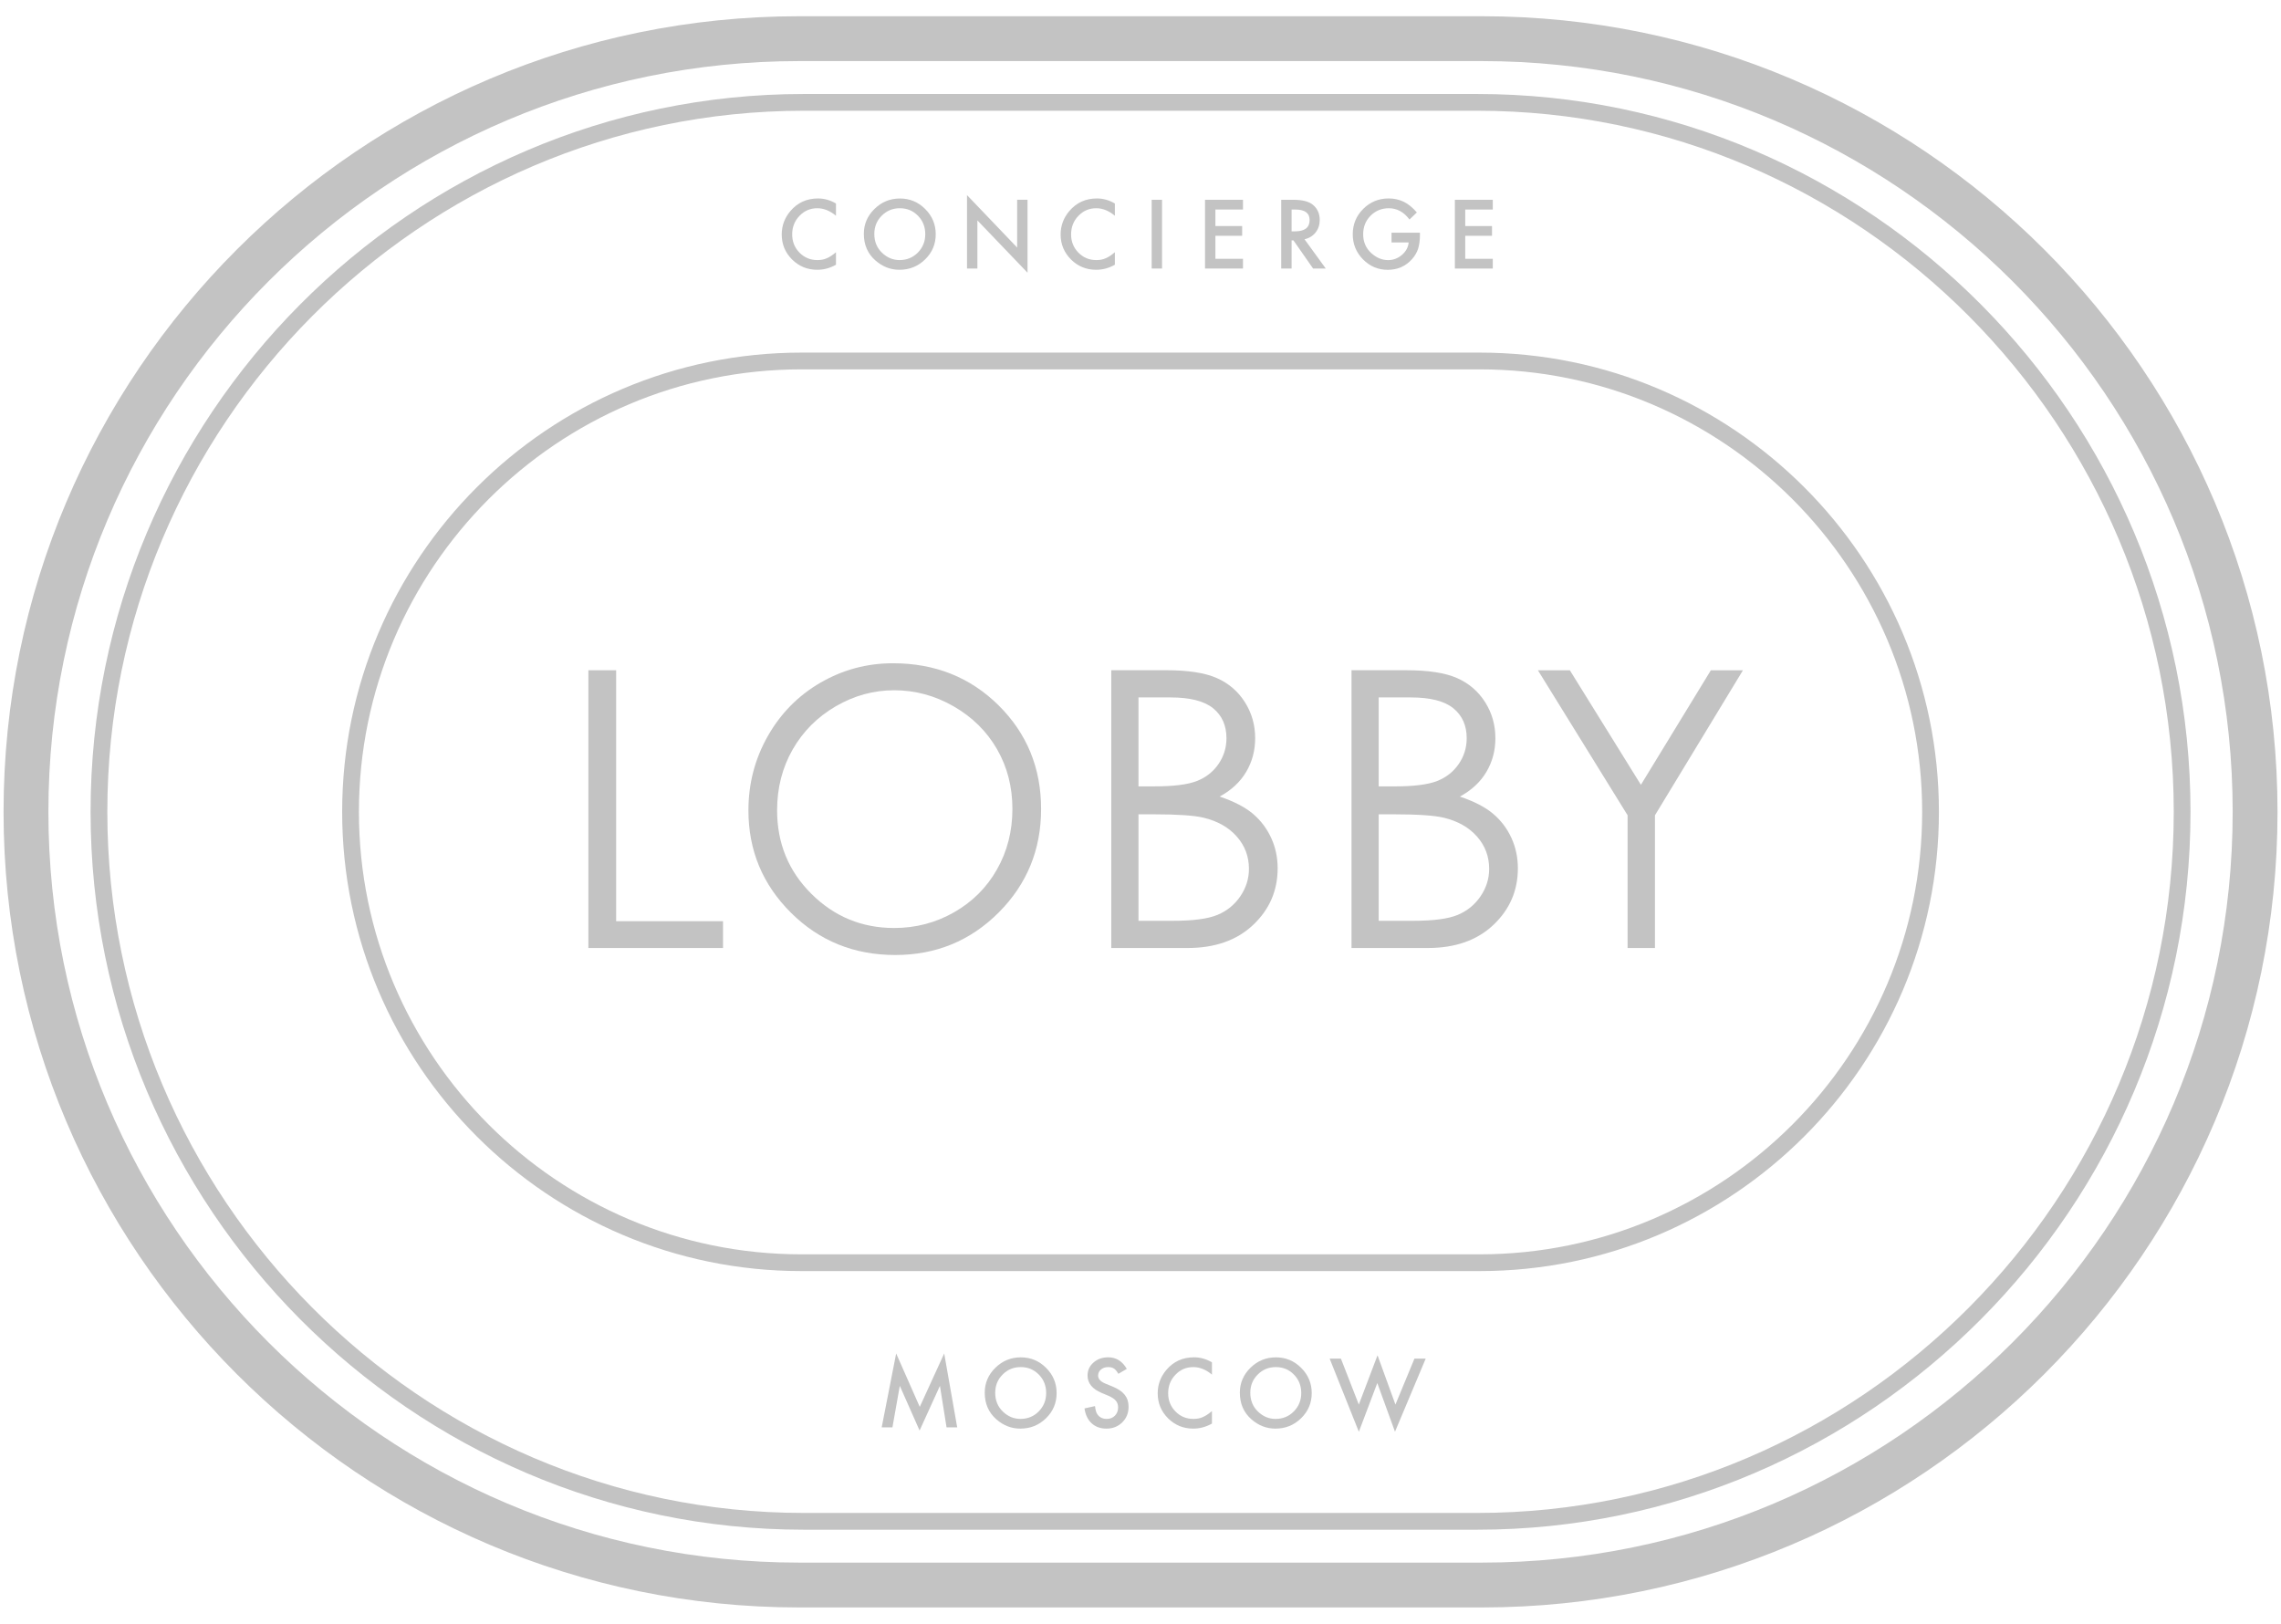 <svg width="118" height="84" viewBox="0 0 118 84" fill="none" xmlns="http://www.w3.org/2000/svg">
<path d="M51.484 72.056C51.484 72.449 51.617 72.773 51.88 73.026C52.143 73.28 52.446 73.406 52.79 73.406C53.164 73.406 53.479 73.277 53.735 73.019C53.992 72.758 54.12 72.44 54.12 72.065C54.12 71.686 53.993 71.368 53.74 71.112C53.487 70.853 53.176 70.725 52.804 70.725C52.434 70.725 52.122 70.853 51.866 71.112C51.612 71.367 51.484 71.681 51.484 72.056ZM50.942 72.049C50.942 71.549 51.126 71.119 51.494 70.759C51.859 70.4 52.298 70.221 52.811 70.221C53.318 70.221 53.753 70.402 54.115 70.764C54.479 71.126 54.661 71.562 54.661 72.07C54.661 72.582 54.478 73.015 54.112 73.372C53.745 73.73 53.303 73.908 52.784 73.908C52.324 73.908 51.912 73.749 51.547 73.431C51.144 73.08 50.942 72.618 50.942 72.049Z" fill="#C3C3C3"/>
<path d="M58.291 70.817L57.855 71.074C57.774 70.934 57.697 70.842 57.623 70.799C57.545 70.75 57.447 70.725 57.325 70.725C57.176 70.725 57.053 70.767 56.954 70.851C56.857 70.935 56.807 71.038 56.807 71.165C56.807 71.339 56.936 71.478 57.194 71.584L57.549 71.729C57.837 71.846 58.049 71.988 58.182 72.156C58.316 72.325 58.383 72.53 58.383 72.775C58.383 73.102 58.273 73.373 58.056 73.585C57.836 73.801 57.563 73.908 57.238 73.908C56.93 73.908 56.674 73.817 56.474 73.634C56.275 73.451 56.151 73.194 56.102 72.863L56.646 72.743C56.67 72.952 56.713 73.096 56.775 73.175C56.885 73.33 57.047 73.406 57.258 73.406C57.426 73.406 57.565 73.35 57.676 73.239C57.786 73.126 57.842 72.984 57.842 72.812C57.842 72.743 57.832 72.679 57.813 72.622C57.794 72.564 57.764 72.512 57.723 72.463C57.682 72.415 57.63 72.369 57.565 72.327C57.501 72.285 57.424 72.245 57.335 72.206L56.992 72.063C56.504 71.857 56.261 71.557 56.261 71.16C56.261 70.893 56.364 70.669 56.568 70.49C56.772 70.309 57.026 70.219 57.33 70.219C57.74 70.219 58.06 70.418 58.291 70.817Z" fill="#C3C3C3"/>
<path d="M62.696 70.478V71.114C62.386 70.855 62.065 70.725 61.733 70.725C61.368 70.725 61.059 70.856 60.81 71.119C60.557 71.379 60.431 71.699 60.431 72.077C60.431 72.451 60.557 72.765 60.81 73.022C61.061 73.278 61.37 73.406 61.735 73.406C61.924 73.406 62.085 73.376 62.217 73.314C62.29 73.284 62.367 73.241 62.446 73.19C62.525 73.138 62.608 73.075 62.696 73.001V73.648C62.388 73.821 62.066 73.908 61.729 73.908C61.22 73.908 60.786 73.731 60.426 73.376C60.069 73.018 59.89 72.587 59.89 72.082C59.89 71.628 60.039 71.225 60.34 70.869C60.708 70.435 61.185 70.219 61.769 70.219C62.089 70.219 62.398 70.305 62.696 70.478Z" fill="#C3C3C3"/>
<path d="M64.68 72.056C64.68 72.449 64.813 72.773 65.076 73.026C65.339 73.28 65.643 73.406 65.987 73.406C66.36 73.406 66.675 73.277 66.931 73.019C67.188 72.758 67.316 72.44 67.316 72.065C67.316 71.686 67.189 71.368 66.936 71.112C66.684 70.853 66.372 70.725 66.001 70.725C65.63 70.725 65.318 70.853 65.063 71.112C64.808 71.367 64.68 71.681 64.68 72.056ZM64.139 72.049C64.139 71.549 64.323 71.119 64.69 70.759C65.055 70.4 65.495 70.221 66.007 70.221C66.514 70.221 66.949 70.402 67.311 70.764C67.675 71.126 67.858 71.562 67.858 72.07C67.858 72.582 67.674 73.015 67.308 73.372C66.942 73.73 66.499 73.908 65.98 73.908C65.521 73.908 65.108 73.749 64.743 73.431C64.34 73.08 64.139 72.618 64.139 72.049Z" fill="#C3C3C3"/>
<path d="M69.368 70.287L70.294 72.664L71.262 70.114L72.188 72.664L73.172 70.287H73.754L72.165 74.069L71.25 71.55L70.296 74.071L68.785 70.287H69.368Z" fill="#C3C3C3"/>
<path d="M43.246 10.527V11.162C42.936 10.903 42.614 10.773 42.283 10.773C41.917 10.773 41.609 10.904 41.359 11.167C41.107 11.428 40.981 11.748 40.981 12.125C40.981 12.499 41.107 12.814 41.359 13.07C41.611 13.326 41.92 13.455 42.285 13.455C42.474 13.455 42.635 13.424 42.767 13.362C42.84 13.332 42.916 13.29 42.996 13.238C43.075 13.186 43.158 13.123 43.246 13.049V13.696C42.938 13.87 42.616 13.957 42.279 13.957C41.77 13.957 41.336 13.78 40.976 13.425C40.619 13.067 40.44 12.635 40.44 12.13C40.44 11.677 40.589 11.273 40.889 10.918C41.258 10.484 41.734 10.267 42.319 10.267C42.639 10.267 42.948 10.353 43.246 10.527Z" fill="#C3C3C3"/>
<path d="M45.23 12.104C45.23 12.497 45.363 12.821 45.626 13.074C45.889 13.328 46.193 13.455 46.536 13.455C46.91 13.455 47.225 13.325 47.481 13.068C47.738 12.806 47.866 12.489 47.866 12.114C47.866 11.734 47.739 11.416 47.486 11.16C47.234 10.902 46.922 10.773 46.55 10.773C46.18 10.773 45.868 10.902 45.612 11.16C45.358 11.415 45.23 11.73 45.23 12.104ZM44.688 12.098C44.688 11.597 44.872 11.167 45.24 10.808C45.605 10.448 46.044 10.269 46.557 10.269C47.064 10.269 47.499 10.45 47.861 10.812C48.225 11.175 48.407 11.611 48.407 12.119C48.407 12.63 48.224 13.064 47.858 13.42C47.492 13.778 47.049 13.957 46.53 13.957C46.071 13.957 45.658 13.798 45.293 13.48C44.89 13.129 44.688 12.667 44.688 12.098Z" fill="#C3C3C3"/>
<path d="M50.025 13.893V10.094L52.619 12.807V10.335H53.156V14.109L50.562 11.402V13.893H50.025Z" fill="#C3C3C3"/>
<path d="M57.674 10.527V11.162C57.364 10.903 57.043 10.773 56.711 10.773C56.346 10.773 56.038 10.904 55.788 11.167C55.536 11.428 55.41 11.748 55.41 12.125C55.41 12.499 55.536 12.814 55.788 13.07C56.039 13.326 56.349 13.455 56.714 13.455C56.903 13.455 57.063 13.424 57.195 13.362C57.269 13.332 57.345 13.29 57.425 13.238C57.504 13.186 57.587 13.123 57.674 13.049V13.696C57.367 13.87 57.045 13.957 56.707 13.957C56.199 13.957 55.764 13.78 55.405 13.425C55.048 13.067 54.868 12.635 54.868 12.13C54.868 11.677 55.018 11.273 55.318 10.918C55.686 10.484 56.163 10.267 56.748 10.267C57.068 10.267 57.377 10.353 57.674 10.527Z" fill="#C3C3C3"/>
<path d="M60.115 13.892H59.578V10.335H60.115V13.892Z" fill="#C3C3C3"/>
<path d="M64.301 10.839H62.875V11.694H64.259V12.199H62.875V13.388H64.301V13.892H62.338V10.335H64.301V10.839Z" fill="#C3C3C3"/>
<path d="M66.816 11.969H66.987C67.495 11.969 67.749 11.775 67.749 11.386C67.749 11.022 67.502 10.84 67.007 10.84H66.816V11.969ZM67.484 12.377L68.585 13.893H67.929L66.913 12.437H66.816V13.893H66.279V10.336H66.908C67.378 10.336 67.717 10.424 67.926 10.601C68.157 10.798 68.272 11.057 68.272 11.379C68.272 11.631 68.2 11.848 68.056 12.029C67.911 12.21 67.721 12.326 67.484 12.377Z" fill="#C3C3C3"/>
<path d="M71.986 12.04H73.456V12.158C73.456 12.425 73.424 12.662 73.362 12.867C73.3 13.058 73.197 13.236 73.051 13.402C72.72 13.774 72.3 13.959 71.79 13.959C71.292 13.959 70.867 13.78 70.512 13.42C70.157 13.059 69.98 12.627 69.98 12.121C69.98 11.605 70.16 11.167 70.521 10.808C70.882 10.447 71.322 10.266 71.839 10.266C72.117 10.266 72.376 10.324 72.617 10.437C72.848 10.551 73.075 10.736 73.297 10.99L72.915 11.356C72.623 10.968 72.268 10.773 71.848 10.773C71.472 10.773 71.156 10.904 70.901 11.162C70.647 11.417 70.519 11.737 70.519 12.121C70.519 12.517 70.661 12.843 70.945 13.1C71.211 13.338 71.499 13.457 71.809 13.457C72.073 13.457 72.31 13.368 72.521 13.19C72.731 13.01 72.848 12.795 72.873 12.544H71.986V12.04Z" fill="#C3C3C3"/>
<path d="M77.225 10.84H75.799V11.695H77.184V12.199H75.799V13.388H77.225V13.893H75.263V10.336H77.225V10.84Z" fill="#C3C3C3"/>
<path d="M76.66 82H41.344C19.288 82 1.344 64.056 1.344 42C1.344 19.944 19.288 2 41.344 2H76.66C98.716 2 116.66 19.944 116.66 42C116.66 64.056 98.716 82 76.66 82Z" stroke="#C3C3C3" stroke-width="2.32" stroke-miterlimit="10"/>
<path d="M41.574 5.296C21.537 5.296 5.119 21.761 5.119 42C5.119 62.239 21.537 78.704 41.574 78.704H76.43C96.468 78.704 112.885 62.239 112.885 42C112.885 21.761 96.468 5.296 76.43 5.296H41.574Z" stroke="#C3C3C3" stroke-width="0.867" stroke-miterlimit="10"/>
<path d="M41.459 18.675C28.597 18.675 18.134 29.138 18.134 42C18.134 54.862 28.597 65.325 41.459 65.325H76.545C89.407 65.325 99.87 54.862 99.87 42C99.87 29.138 89.407 18.675 76.545 18.675H41.459Z" stroke="#C3C3C3" stroke-width="0.867" stroke-miterlimit="10"/>
<path d="M30.438 34.675H31.874V47.657H37.403V49.045H30.438V34.675Z" fill="#C3C3C3"/>
<path d="M46.258 35.71C45.195 35.71 44.187 35.986 43.234 36.54C42.282 37.095 41.538 37.842 41.003 38.779C40.469 39.718 40.201 40.764 40.201 41.918C40.201 43.625 40.793 45.068 41.977 46.244C43.16 47.42 44.588 48.009 46.258 48.009C47.373 48.009 48.406 47.738 49.355 47.197C50.304 46.657 51.044 45.917 51.576 44.978C52.108 44.04 52.374 42.997 52.374 41.849C52.374 40.709 52.108 39.677 51.576 38.755C51.044 37.833 50.296 37.095 49.33 36.54C48.365 35.986 47.341 35.71 46.258 35.71ZM46.194 34.313C48.371 34.313 50.192 35.039 51.659 36.491C53.125 37.944 53.858 39.731 53.858 41.854C53.858 43.958 53.126 45.742 51.664 47.208C50.2 48.673 48.417 49.406 46.312 49.406C44.18 49.406 42.382 48.676 40.916 47.218C39.45 45.758 38.717 43.994 38.717 41.922C38.717 40.542 39.05 39.263 39.718 38.083C40.387 36.904 41.297 35.981 42.45 35.314C43.604 34.647 44.852 34.313 46.194 34.313Z" fill="#C3C3C3"/>
<path d="M58.895 42.128V47.637H60.675C61.726 47.637 62.496 47.534 62.985 47.329C63.474 47.124 63.868 46.804 64.165 46.367C64.461 45.931 64.61 45.459 64.61 44.951C64.61 44.312 64.401 43.755 63.983 43.28C63.566 42.805 62.993 42.479 62.263 42.303C61.773 42.186 60.922 42.128 59.707 42.128H58.895ZM58.895 36.081V40.682H59.717C60.716 40.682 61.45 40.589 61.92 40.403C62.39 40.218 62.762 39.925 63.036 39.524C63.31 39.124 63.447 38.679 63.447 38.191C63.447 37.533 63.217 37.017 62.758 36.642C62.297 36.268 61.564 36.081 60.559 36.081H58.895ZM57.488 34.673H60.321C61.461 34.673 62.337 34.809 62.949 35.079C63.561 35.349 64.044 35.765 64.4 36.325C64.755 36.885 64.932 37.507 64.932 38.191C64.932 38.829 64.776 39.41 64.466 39.935C64.154 40.459 63.697 40.884 63.094 41.209C63.842 41.463 64.416 41.761 64.819 42.103C65.221 42.445 65.534 42.859 65.758 43.344C65.983 43.829 66.095 44.355 66.095 44.922C66.095 46.074 65.673 47.05 64.829 47.847C63.986 48.645 62.855 49.044 61.435 49.044H57.488V34.673Z" fill="#C3C3C3"/>
<path d="M71.322 42.128V47.637H73.103C74.154 47.637 74.923 47.535 75.412 47.33C75.902 47.125 76.296 46.804 76.592 46.367C76.888 45.931 77.037 45.459 77.037 44.951C77.037 44.313 76.829 43.756 76.411 43.281C75.994 42.806 75.42 42.479 74.691 42.304C74.2 42.187 73.349 42.128 72.135 42.128H71.322ZM71.322 36.081V40.683H72.145C73.144 40.683 73.877 40.589 74.347 40.404C74.817 40.218 75.189 39.925 75.463 39.524C75.738 39.124 75.875 38.679 75.875 38.191C75.875 37.533 75.645 37.017 75.184 36.642C74.725 36.268 73.992 36.081 72.987 36.081H71.322ZM69.916 34.674H72.748C73.888 34.674 74.764 34.809 75.376 35.079C75.988 35.35 76.472 35.766 76.828 36.325C77.182 36.886 77.359 37.507 77.359 38.191C77.359 38.83 77.204 39.41 76.893 39.935C76.582 40.459 76.125 40.884 75.522 41.21C76.269 41.464 76.844 41.761 77.246 42.104C77.649 42.445 77.962 42.859 78.186 43.344C78.41 43.83 78.522 44.355 78.522 44.922C78.522 46.075 78.1 47.05 77.257 47.848C76.413 48.646 75.282 49.044 73.863 49.044H69.916V34.674Z" fill="#C3C3C3"/>
<path d="M79.558 34.675H81.21L84.887 40.601L88.506 34.675H90.166L85.614 42.177V49.045H84.198V42.177L79.558 34.675Z" fill="#C3C3C3"/>
<path d="M45.611 73.844L46.36 70.02L47.581 72.784L48.845 70.02L49.518 73.844H48.967L48.624 71.696L47.572 74.007L46.548 71.695L46.167 73.844H45.611Z" fill="#C3C3C3"/>
</svg>
